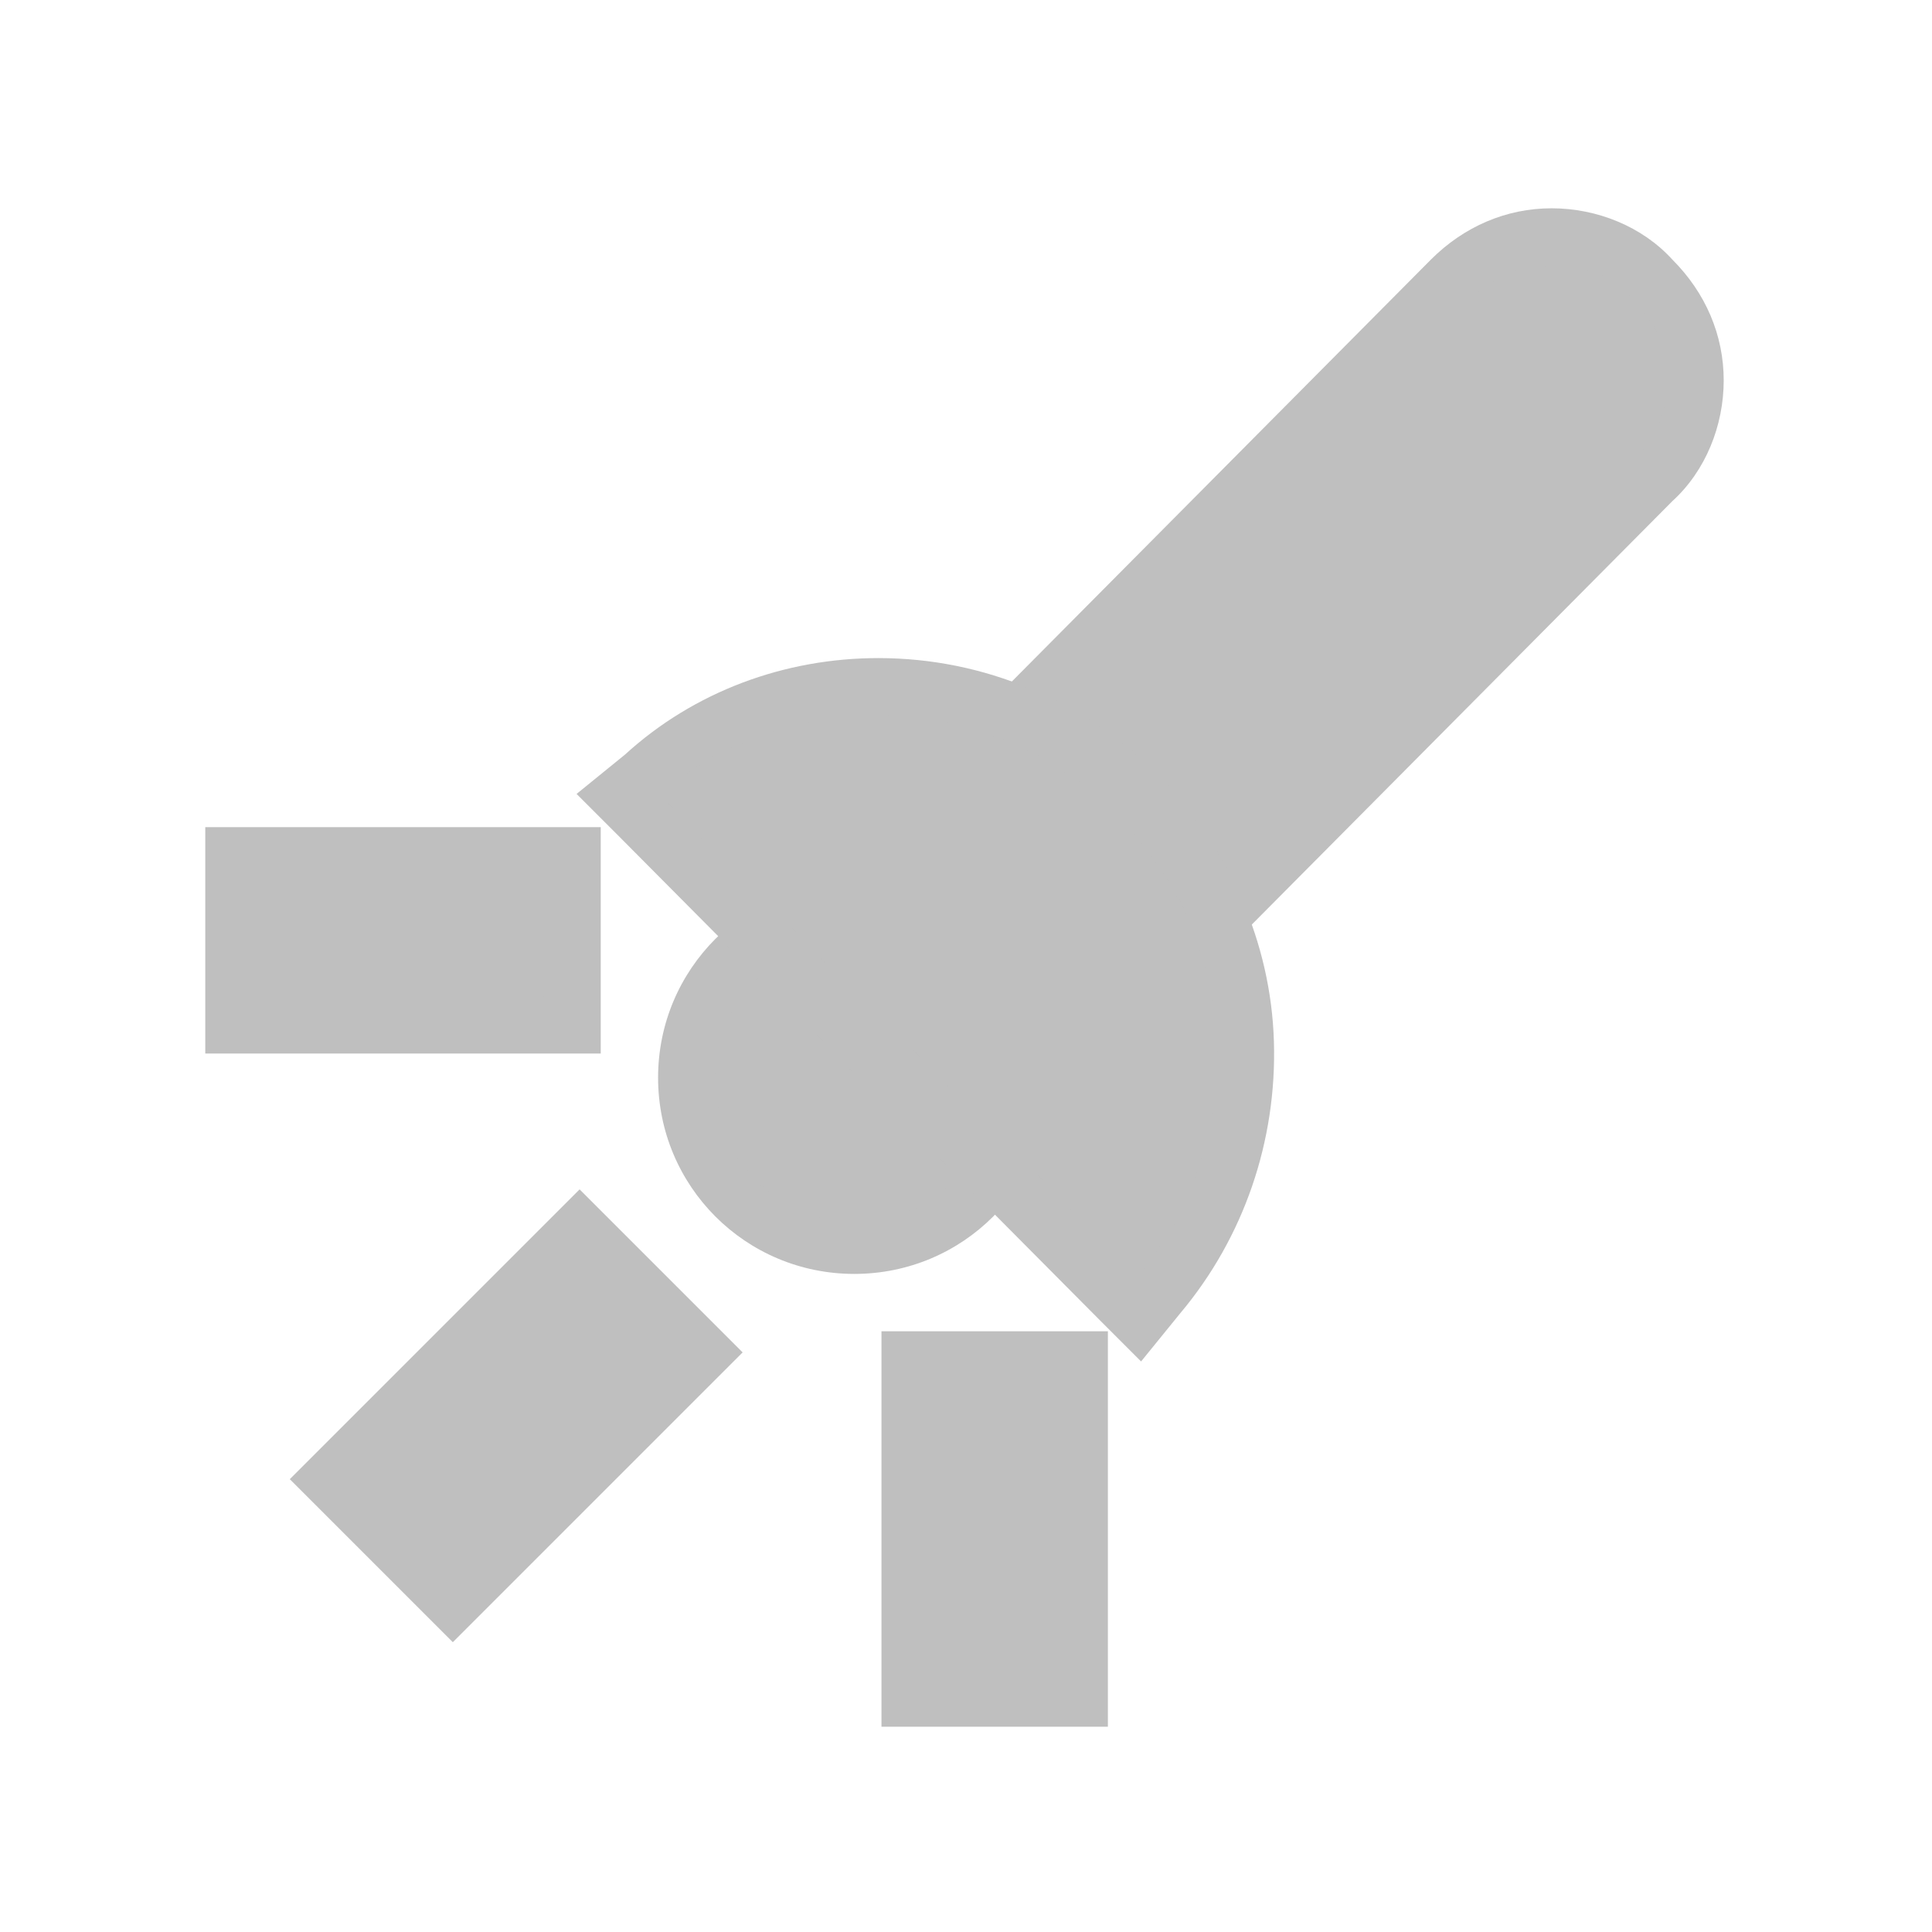 <?xml version="1.0" encoding="utf-8"?>
<!-- Generator: Adobe Illustrator 22.0.0, SVG Export Plug-In . SVG Version: 6.00 Build 0)  -->
<svg version="1.1" id="Layer_1" xmlns="http://www.w3.org/2000/svg" xmlns:xlink="http://www.w3.org/1999/xlink" x="0px" y="0px"
	 viewBox="0 0 64 64" style="enable-background:new 0 0 64 64;" xml:space="preserve">
<style type="text/css">
	.st0{fill:#BFBFBF;}
	.st1{fill:none;}
</style>
<g>
	<g>
		<path class="st0" d="M54.8,16c0.9-0.9,1.4-2.1,1.4-3.4s-0.5-2.5-1.4-3.4c-0.9-0.9-2.1-1.4-3.4-1.4c-1.3,0-2.5,0.5-3.4,1.4
			L32.6,24.6l6.7,6.8L54.8,16z"/>
		<path class="st0" d="M51.4,8.8c-1,0-2,0.4-2.7,1.1L34,24.6l5.4,5.4l14.7-14.7c1.5-1.5,1.5-3.9,0-5.4C53.4,9.1,52.4,8.8,51.4,8.8
			 M51.4,6.9L51.4,6.9c1.5,0,3,0.6,4,1.7c1.1,1.1,1.7,2.5,1.7,4s-0.6,3-1.7,4L40.7,31.4l-1.3,1.3l-1.3-1.3L32.7,26l-1.3-1.3l1.3-1.3
			L47.4,8.6C48.5,7.5,49.9,6.9,51.4,6.9L51.4,6.9z"/>
	</g>
	<g>
		<rect x="30.1" y="45" class="st0" width="5.6" height="11.1"/>
		<path class="st0" d="M31.1,46v9.3h3.7V46H31.1 M29.2,44.1h1.9h3.7h1.9V46v9.3v1.9h-1.9h-3.7h-1.9v-1.9V46V44.1L29.2,44.1z"/>
	</g>
	<g>
		<rect x="7.8" y="28.3" class="st0" width="11.2" height="5.6"/>
		<path class="st0" d="M8.7,29.2V33H18v-3.7L8.7,29.2 M6.9,27.4h1.9H18h1.9v1.9V33v1.9H18H8.7H6.8V33v-3.7v-1.9H6.9z"/>
	</g>
	<g>
		
			<rect x="11.3" y="44" transform="matrix(0.707 -0.707 0.707 0.707 -28.113 25.839)" class="st0" width="11.7" height="5.8"/>
		<path class="st0" d="M19.2,42l-7,7l2.8,2.8l7-7L19.2,42 M19.2,39.4l1.3,1.3l2.8,2.8l1.3,1.3l-1.3,1.3l-7,7L15,54.4l-1.3-1.3
			l-2.8-2.8L9.6,49l1.3-1.3l7-7L19.2,39.4L19.2,39.4z"/>
	</g>
	<g>
		<path class="st0" d="M28.3,41.4c3.1,0,5.6-2.5,5.6-5.6s-2.5-5.6-5.6-5.6c-3.1,0-5.6,2.5-5.6,5.6C22.7,38.8,25.2,41.4,28.3,41.4z"
			/>
		<path class="st0" d="M28.3,31.1c-2.6,0-4.6,2.1-4.6,4.7s2.1,4.7,4.6,4.7c2.6,0,4.6-2.1,4.6-4.7C32.9,33.2,30.9,31.1,28.3,31.1
			 M28.3,29.2c3.6,0,6.5,2.9,6.5,6.5s-2.9,6.5-6.5,6.5s-6.5-2.9-6.5-6.5C21.8,32.1,24.7,29.2,28.3,29.2L28.3,29.2z"/>
	</g>
	<g>
		<path class="st0" d="M38.4,42.9c4.1-4.9,3.8-12-0.7-16.6c-2.3-2.3-5.4-3.6-8.6-3.6c-2.9,0-5.7,1-7.9,2.9l-0.8,0.7l17.4,17.4
			L38.4,42.9z"/>
		<path class="st0" d="M29.1,23.7c-2.6,0-5.2,0.9-7.3,2.6l15.9,16c3.7-4.5,3.5-11.1-0.7-15.3C34.8,24.8,32,23.7,29.1,23.7
			 M29.1,21.8L29.1,21.8c3.5,0,6.8,1.4,9.3,3.9c2.3,2.4,3.7,5.5,3.8,8.8s-1,6.5-3.1,9l-1.3,1.6l-1.4-1.4l-15.9-16l-1.4-1.4l1.6-1.3
			C23,22.9,26,21.8,29.1,21.8L29.1,21.8z"/>
	</g>
</g>
<rect x="4" y="4" class="st1" width="56" height="56"/>
</svg>
